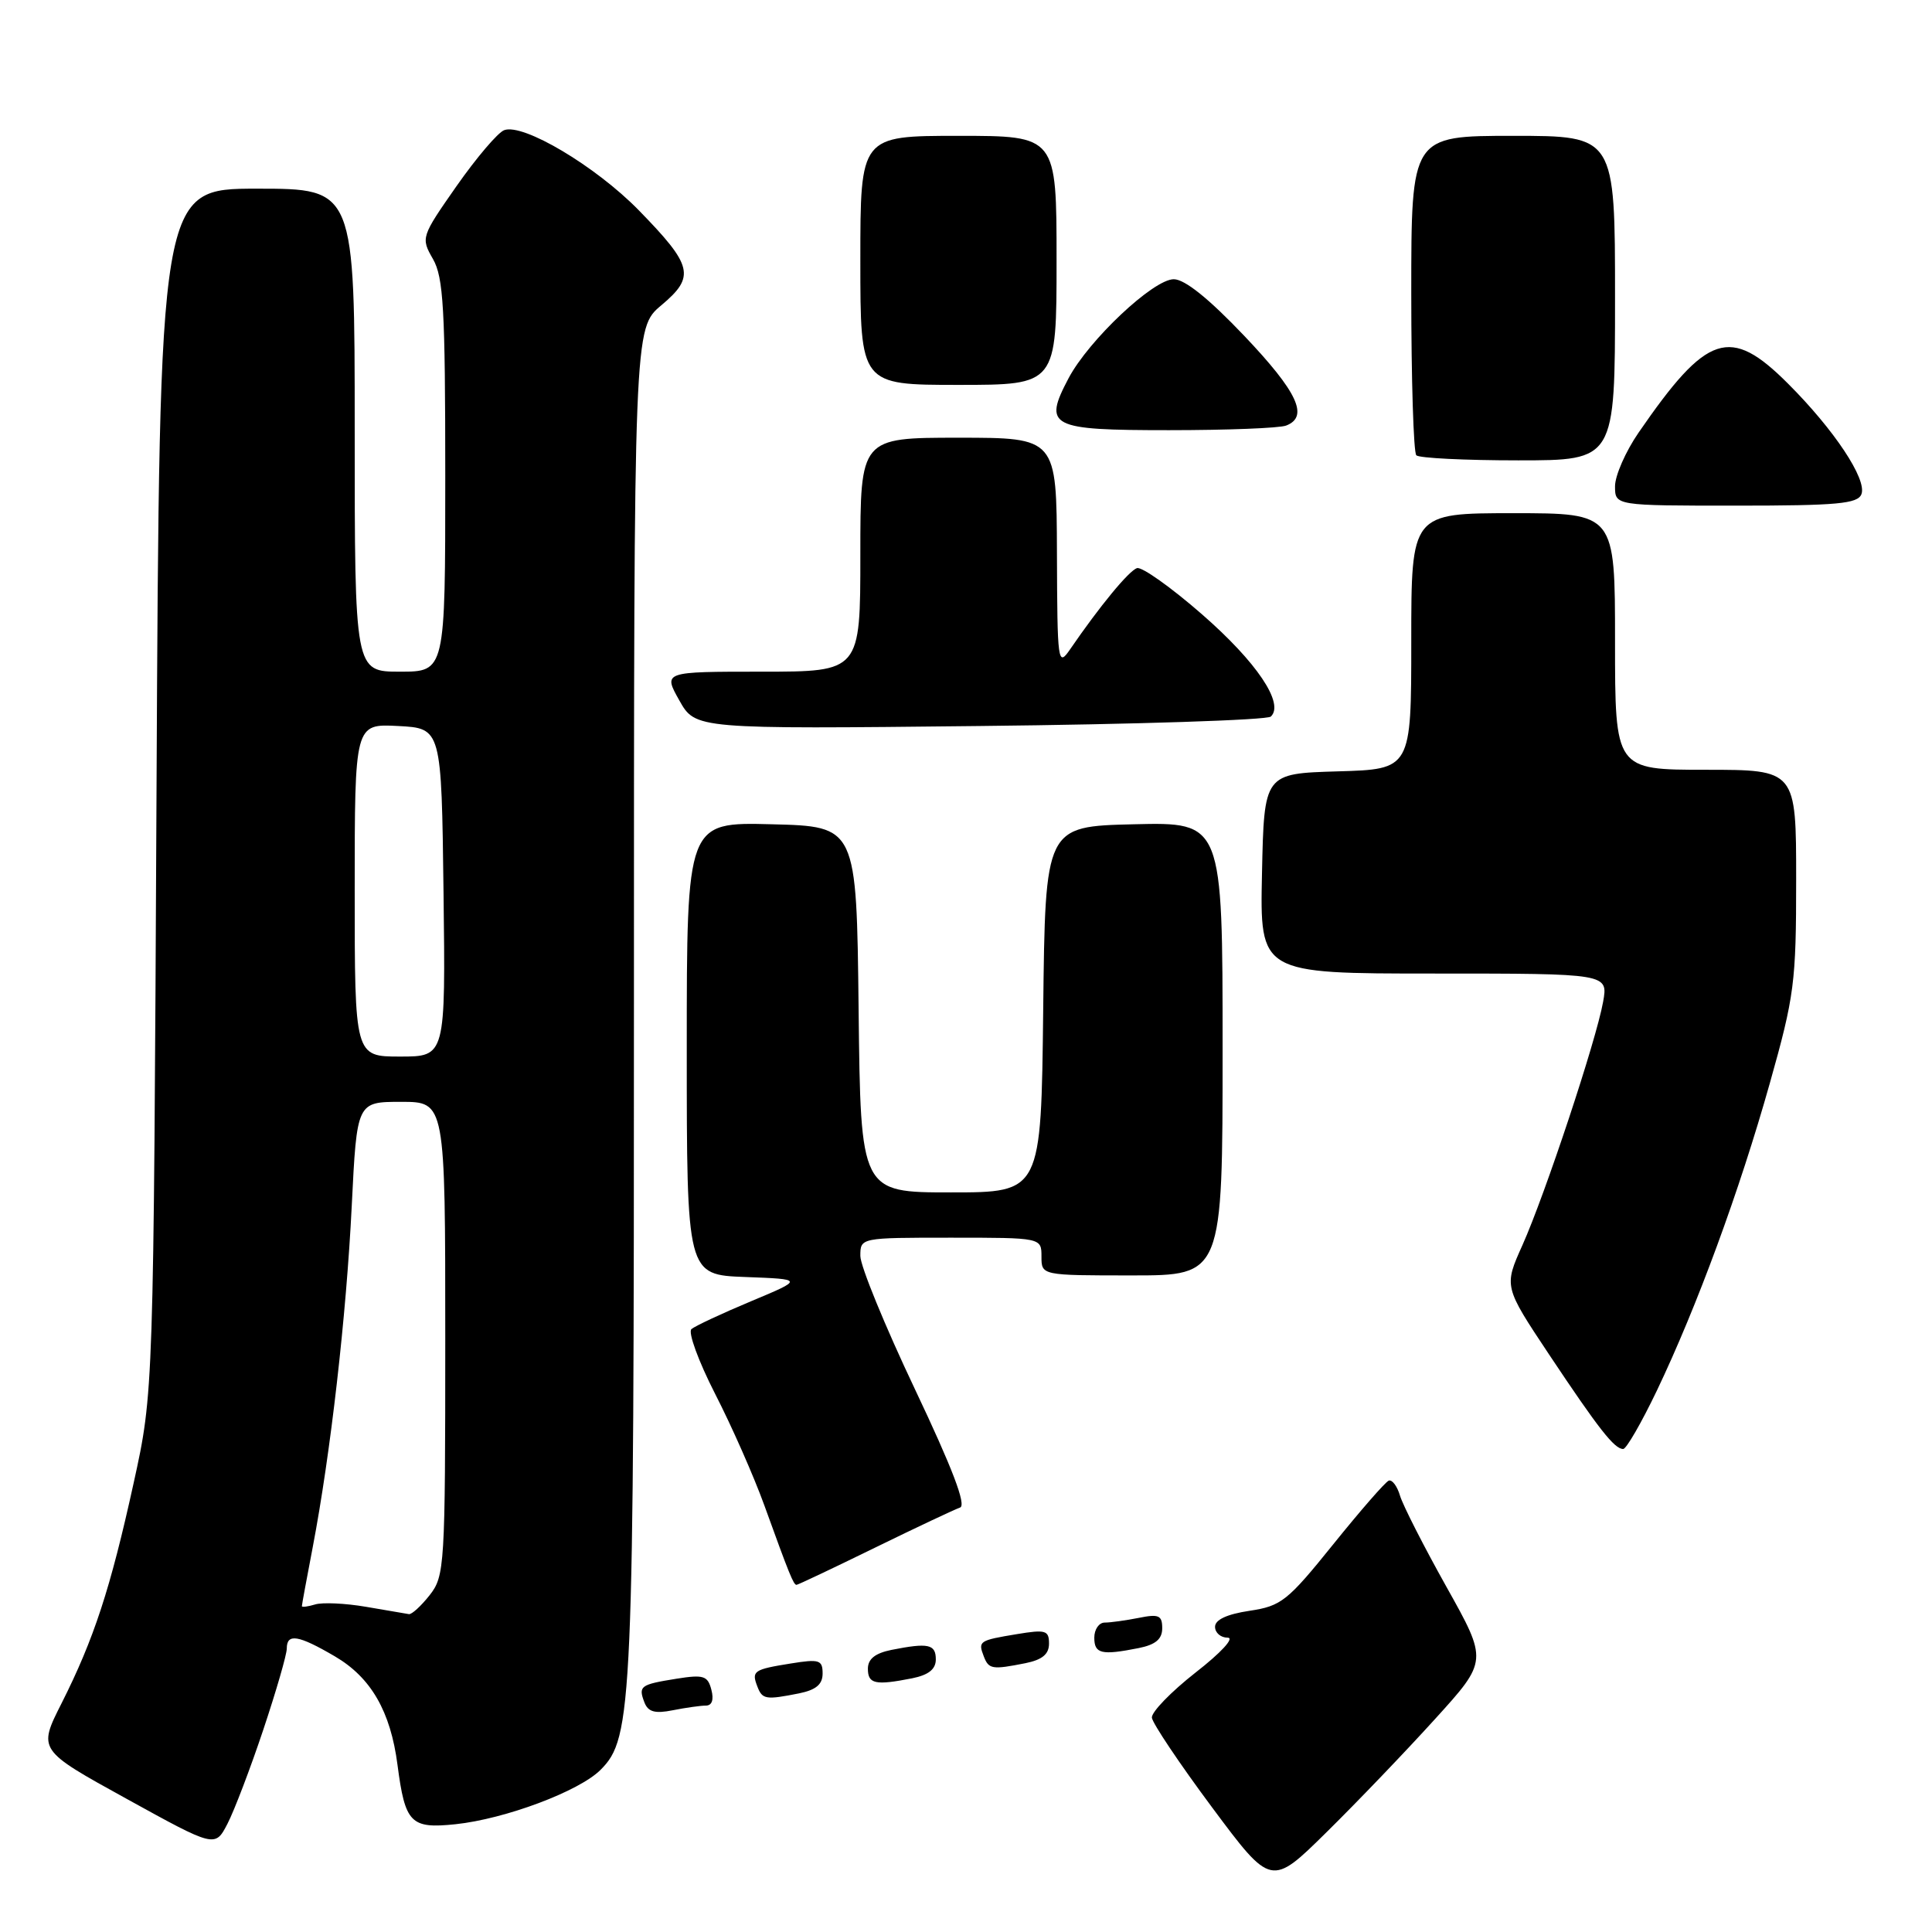 <?xml version="1.0" encoding="UTF-8" standalone="no"?>
<!DOCTYPE svg PUBLIC "-//W3C//DTD SVG 1.1//EN" "http://www.w3.org/Graphics/SVG/1.1/DTD/svg11.dtd" >
<svg xmlns="http://www.w3.org/2000/svg" xmlns:xlink="http://www.w3.org/1999/xlink" version="1.1" viewBox="0 0 256 256">
 <g >
 <path fill="currentColor"
d=" M 190.15 227.78 C 197.15 220.07 197.15 220.07 191.67 210.28 C 188.66 204.90 185.89 199.46 185.51 198.19 C 185.14 196.93 184.47 196.03 184.02 196.19 C 183.57 196.36 180.26 200.16 176.66 204.63 C 170.60 212.15 169.78 212.81 165.56 213.44 C 162.58 213.89 161.00 214.62 161.00 215.56 C 161.00 216.35 161.75 217.00 162.67 217.00 C 163.63 217.00 161.80 218.99 158.42 221.62 C 155.17 224.17 152.56 226.86 152.63 227.60 C 152.71 228.34 156.29 233.69 160.60 239.48 C 168.44 250.01 168.44 250.01 175.79 242.76 C 179.84 238.77 186.30 232.03 190.15 227.78 Z  M 34.89 229.19 C 36.60 224.07 38.00 219.24 38.00 218.44 C 38.00 216.39 39.53 216.64 44.38 219.48 C 49.16 222.28 51.75 226.77 52.67 233.85 C 53.68 241.59 54.41 242.34 60.35 241.72 C 66.93 241.03 76.74 237.35 79.57 234.52 C 83.83 230.26 84.00 226.38 84.00 132.70 C 84.00 43.50 84.00 43.50 87.63 40.45 C 92.16 36.65 91.82 35.22 84.64 27.86 C 78.93 22.02 69.30 16.29 66.80 17.25 C 65.96 17.57 63.13 20.90 60.50 24.65 C 55.79 31.39 55.76 31.51 57.37 34.32 C 58.76 36.75 59.00 40.94 59.00 63.08 C 59.00 89.00 59.00 89.00 53.00 89.00 C 47.00 89.00 47.00 89.00 47.00 57.00 C 47.00 25.00 47.00 25.00 34.06 25.00 C 21.13 25.00 21.13 25.00 20.74 104.75 C 20.35 184.50 20.35 184.50 17.71 196.50 C 14.63 210.52 12.45 217.18 8.16 225.69 C 5.03 231.88 5.03 231.88 16.77 238.35 C 28.50 244.82 28.50 244.82 30.14 241.66 C 31.04 239.92 33.18 234.31 34.89 229.19 Z  M 93.53 226.00 C 94.34 226.00 94.61 225.23 94.26 223.90 C 93.78 222.04 93.22 221.87 89.64 222.44 C 84.83 223.21 84.56 223.41 85.39 225.58 C 85.88 226.84 86.78 227.09 89.14 226.62 C 90.85 226.28 92.83 226.00 93.53 226.00 Z  M 105.88 224.38 C 108.13 223.92 109.00 223.19 109.00 221.75 C 109.00 219.95 108.56 219.81 104.79 220.42 C 99.86 221.21 99.56 221.41 100.35 223.46 C 101.01 225.19 101.45 225.26 105.88 224.38 Z  M 120.88 222.38 C 123.04 221.94 124.00 221.18 124.00 219.88 C 124.00 217.86 123.01 217.65 118.12 218.62 C 115.96 219.06 115.00 219.82 115.00 221.12 C 115.00 223.14 115.99 223.35 120.88 222.38 Z  M 135.88 220.38 C 138.10 219.93 139.00 219.19 139.00 217.79 C 139.00 216.03 138.55 215.90 134.75 216.53 C 129.73 217.36 129.58 217.46 130.35 219.46 C 131.01 221.19 131.45 221.26 135.88 220.38 Z  M 150.88 218.38 C 153.12 217.93 154.00 217.19 154.00 215.75 C 154.00 214.04 153.54 213.84 150.88 214.38 C 149.16 214.72 147.13 215.00 146.38 215.00 C 145.62 215.00 145.00 215.90 145.00 217.00 C 145.00 219.14 145.95 219.36 150.88 218.38 Z  M 115.91 205.09 C 121.43 202.39 126.51 200.00 127.21 199.76 C 128.08 199.47 126.22 194.59 121.24 184.09 C 117.26 175.70 114.00 167.75 114.00 166.42 C 114.00 164.00 114.00 164.00 126.00 164.00 C 138.00 164.00 138.00 164.00 138.00 166.50 C 138.00 169.00 138.00 169.00 150.00 169.00 C 162.00 169.00 162.00 169.00 162.00 138.97 C 162.00 108.94 162.00 108.94 150.25 109.22 C 138.50 109.50 138.50 109.50 138.23 133.75 C 137.96 158.00 137.96 158.00 126.00 158.00 C 114.04 158.00 114.04 158.00 113.77 133.75 C 113.50 109.50 113.50 109.50 102.25 109.22 C 91.00 108.93 91.00 108.93 91.00 138.93 C 91.00 168.92 91.00 168.92 98.75 169.21 C 106.50 169.50 106.50 169.50 99.50 172.43 C 95.65 174.04 92.11 175.70 91.62 176.11 C 91.14 176.52 92.55 180.37 94.75 184.68 C 96.96 188.98 99.90 195.65 101.29 199.50 C 104.59 208.63 105.15 210.00 105.54 210.00 C 105.73 210.00 110.39 207.79 115.91 205.09 Z  M 219.55 184.25 C 224.86 173.13 230.49 157.81 234.51 143.53 C 237.77 131.96 238.00 130.19 238.00 116.57 C 238.00 102.00 238.00 102.00 226.00 102.00 C 214.00 102.00 214.00 102.00 214.00 85.00 C 214.00 68.00 214.00 68.00 200.50 68.00 C 187.00 68.00 187.00 68.00 187.00 84.96 C 187.00 101.93 187.00 101.93 177.25 102.21 C 167.50 102.50 167.50 102.50 167.22 115.75 C 166.94 129.00 166.94 129.00 190.02 129.00 C 213.09 129.00 213.09 129.00 212.42 132.75 C 211.50 137.89 204.73 158.28 201.73 164.99 C 199.27 170.47 199.27 170.47 205.27 179.49 C 211.86 189.38 213.92 192.00 215.08 192.00 C 215.50 192.00 217.51 188.51 219.55 184.25 Z  M 168.39 94.95 C 170.23 93.23 166.52 87.72 159.26 81.39 C 155.17 77.82 151.29 75.07 150.66 75.28 C 149.58 75.63 145.73 80.30 141.80 86.03 C 140.17 88.40 140.10 87.91 140.05 73.25 C 140.00 58.00 140.00 58.00 127.00 58.00 C 114.00 58.00 114.00 58.00 114.00 73.50 C 114.00 89.00 114.00 89.00 100.94 89.00 C 87.87 89.00 87.87 89.00 90.01 92.80 C 92.15 96.61 92.15 96.61 129.82 96.20 C 150.55 95.98 167.90 95.41 168.39 94.95 Z  M 246.65 65.48 C 247.40 63.51 243.04 56.94 236.91 50.82 C 229.23 43.14 226.20 44.14 217.11 57.34 C 215.40 59.83 214.00 63.02 214.00 64.43 C 214.00 67.00 214.00 67.00 230.03 67.00 C 243.47 67.00 246.16 66.75 246.65 65.48 Z  M 214.00 39.50 C 214.00 18.00 214.00 18.00 200.50 18.00 C 187.00 18.00 187.00 18.00 187.00 38.83 C 187.00 50.29 187.30 59.97 187.67 60.33 C 188.03 60.70 194.11 61.00 201.17 61.00 C 214.00 61.00 214.00 61.00 214.00 39.50 Z  M 170.42 56.39 C 173.47 55.22 171.94 51.94 164.87 44.50 C 160.18 39.57 156.99 37.00 155.53 37.00 C 152.82 37.00 144.26 45.07 141.59 50.12 C 138.20 56.55 139.07 57.00 154.89 57.00 C 162.56 57.00 169.55 56.73 170.42 56.39 Z  M 140.00 34.50 C 140.00 18.00 140.00 18.00 127.00 18.00 C 114.00 18.00 114.00 18.00 114.00 34.50 C 114.00 51.00 114.00 51.00 127.00 51.00 C 140.00 51.00 140.00 51.00 140.00 34.50 Z  M 48.50 212.91 C 45.75 212.44 42.71 212.30 41.75 212.60 C 40.79 212.89 40.00 212.99 40.00 212.82 C 40.00 212.64 40.65 209.12 41.44 205.00 C 43.80 192.65 45.89 174.36 46.61 159.75 C 47.29 146.00 47.29 146.00 53.15 146.00 C 59.00 146.00 59.00 146.00 59.00 177.37 C 59.00 207.58 58.92 208.83 56.93 211.37 C 55.79 212.81 54.55 213.95 54.18 213.88 C 53.80 213.82 51.25 213.38 48.50 212.91 Z  M 47.00 117.95 C 47.00 95.90 47.00 95.90 52.75 96.20 C 58.50 96.50 58.50 96.50 58.77 118.25 C 59.04 140.00 59.04 140.00 53.02 140.00 C 47.00 140.00 47.00 140.00 47.00 117.95 Z "/>
</g>
</svg>